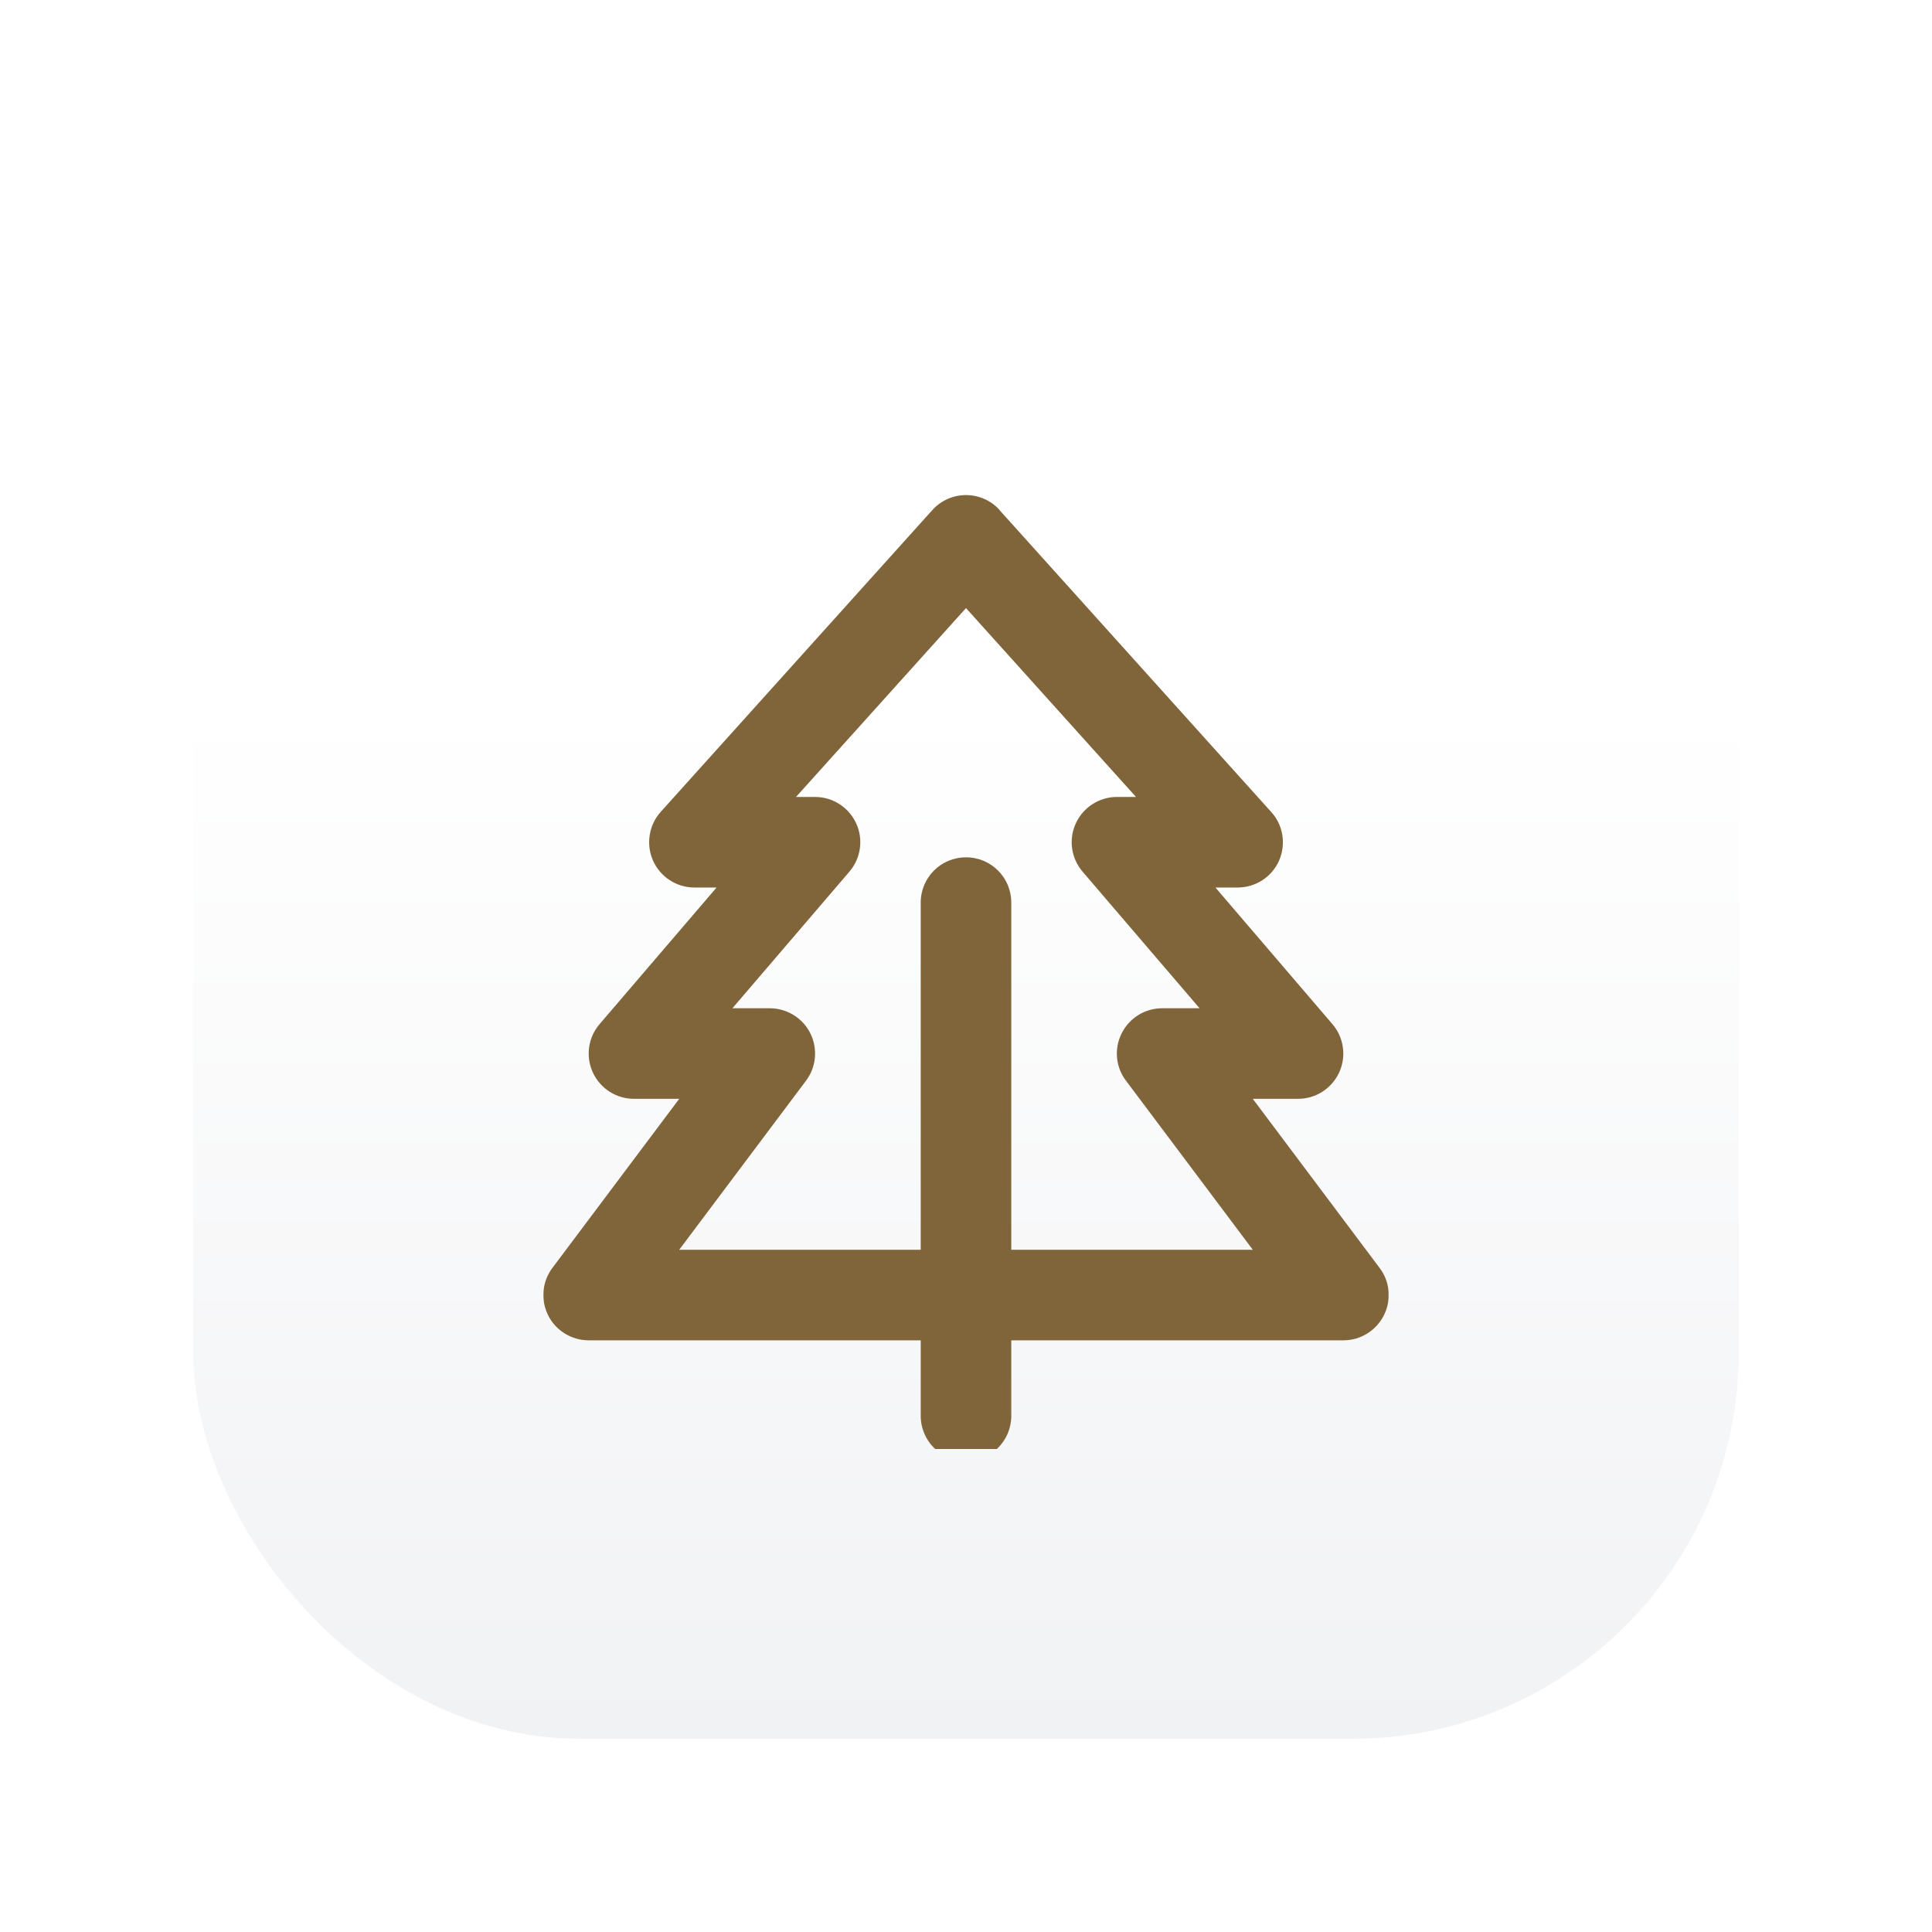 <svg width="320" height="320" viewBox="0 0 320 320" fill="none" xmlns="http://www.w3.org/2000/svg">
<g filter="url(#filter0_d_8_2)">
<rect x="32" y="16" width="256" height="256" rx="64" fill="url(#paint0_linear_8_2)"/>
<g clip-path="url(#clip0_8_2)">
<g filter="url(#filter1_i_8_2)">
<path d="M165.562 66.469C164.156 64.906 162.125 64 160 64C157.875 64 155.844 64.906 154.437 66.469L109.437 116.469C107.469 118.656 106.969 121.844 108.156 124.531C109.344 127.219 112.031 129 115 129H118.687L99.312 151.625C97.406 153.844 96.969 156.969 98.188 159.625C99.406 162.281 102.062 164 105 164H112.5L91.5 192C89.781 194.281 89.531 197.312 90.781 199.844C92.031 202.375 94.656 204 97.5 204H140H152.5V216.5C152.5 220.656 155.844 224 160 224C164.156 224 167.5 220.656 167.5 216.5V204H180H222.5C225.344 204 227.937 202.406 229.219 199.844C230.5 197.281 230.219 194.25 228.5 192L207.5 164H215C217.937 164 220.594 162.281 221.812 159.625C223.031 156.969 222.594 153.844 220.688 151.625L201.312 129H205C207.969 129 210.656 127.25 211.844 124.562C213.031 121.875 212.562 118.688 210.562 116.5L165.562 66.5V66.469ZM167.5 189V131.5C167.5 127.344 164.156 124 160 124C155.844 124 152.5 127.344 152.5 131.5V189H140H112.5L133.5 161C135.219 158.719 135.469 155.688 134.219 153.156C132.969 150.625 130.344 149 127.5 149H121.312L140.687 126.375C142.594 124.156 143.031 121.031 141.812 118.375C140.594 115.719 137.937 114 135 114H131.844L160 82.719L188.156 114H185C182.062 114 179.406 115.719 178.187 118.375C176.969 121.031 177.406 124.156 179.312 126.375L198.687 149H192.5C189.656 149 187.062 150.594 185.781 153.156C184.5 155.719 184.781 158.75 186.5 161L207.5 189H180H167.5Z" fill="#80653B"/>
</g>
</g>
</g>
<defs>
<filter id="filter0_d_8_2" x="0" y="0" width="320" height="320" filterUnits="userSpaceOnUse" color-interpolation-filters="sRGB">
<feFlood flood-opacity="0" result="BackgroundImageFix"/>
<feColorMatrix in="SourceAlpha" type="matrix" values="0 0 0 0 0 0 0 0 0 0 0 0 0 0 0 0 0 0 127 0" result="hardAlpha"/>
<feOffset dy="16"/>
<feGaussianBlur stdDeviation="16"/>
<feComposite in2="hardAlpha" operator="out"/>
<feColorMatrix type="matrix" values="0 0 0 0 0 0 0 0 0 0 0 0 0 0 0 0 0 0 0.25 0"/>
<feBlend mode="normal" in2="BackgroundImageFix" result="effect1_dropShadow_8_2"/>
<feBlend mode="normal" in="SourceGraphic" in2="effect1_dropShadow_8_2" result="shape"/>
</filter>
<filter id="filter1_i_8_2" x="89.998" y="64" width="140.018" height="162" filterUnits="userSpaceOnUse" color-interpolation-filters="sRGB">
<feFlood flood-opacity="0" result="BackgroundImageFix"/>
<feBlend mode="normal" in="SourceGraphic" in2="BackgroundImageFix" result="shape"/>
<feColorMatrix in="SourceAlpha" type="matrix" values="0 0 0 0 0 0 0 0 0 0 0 0 0 0 0 0 0 0 127 0" result="hardAlpha"/>
<feOffset dy="2"/>
<feGaussianBlur stdDeviation="2"/>
<feComposite in2="hardAlpha" operator="arithmetic" k2="-1" k3="1"/>
<feColorMatrix type="matrix" values="0 0 0 0 0.37 0 0 0 0 0.292 0 0 0 0 0.17 0 0 0 1 0"/>
<feBlend mode="normal" in2="shape" result="effect1_innerShadow_8_2"/>
</filter>
<linearGradient id="paint0_linear_8_2" x1="160" y1="16" x2="160" y2="272" gradientUnits="userSpaceOnUse">
<stop offset="0.33" stop-color="white"/>
<stop offset="1" stop-color="#F1F2F4"/>
</linearGradient>
<clipPath id="clip0_8_2">
<rect width="140" height="160" fill="white" transform="translate(90 64)"/>
</clipPath>
</defs>
</svg>
